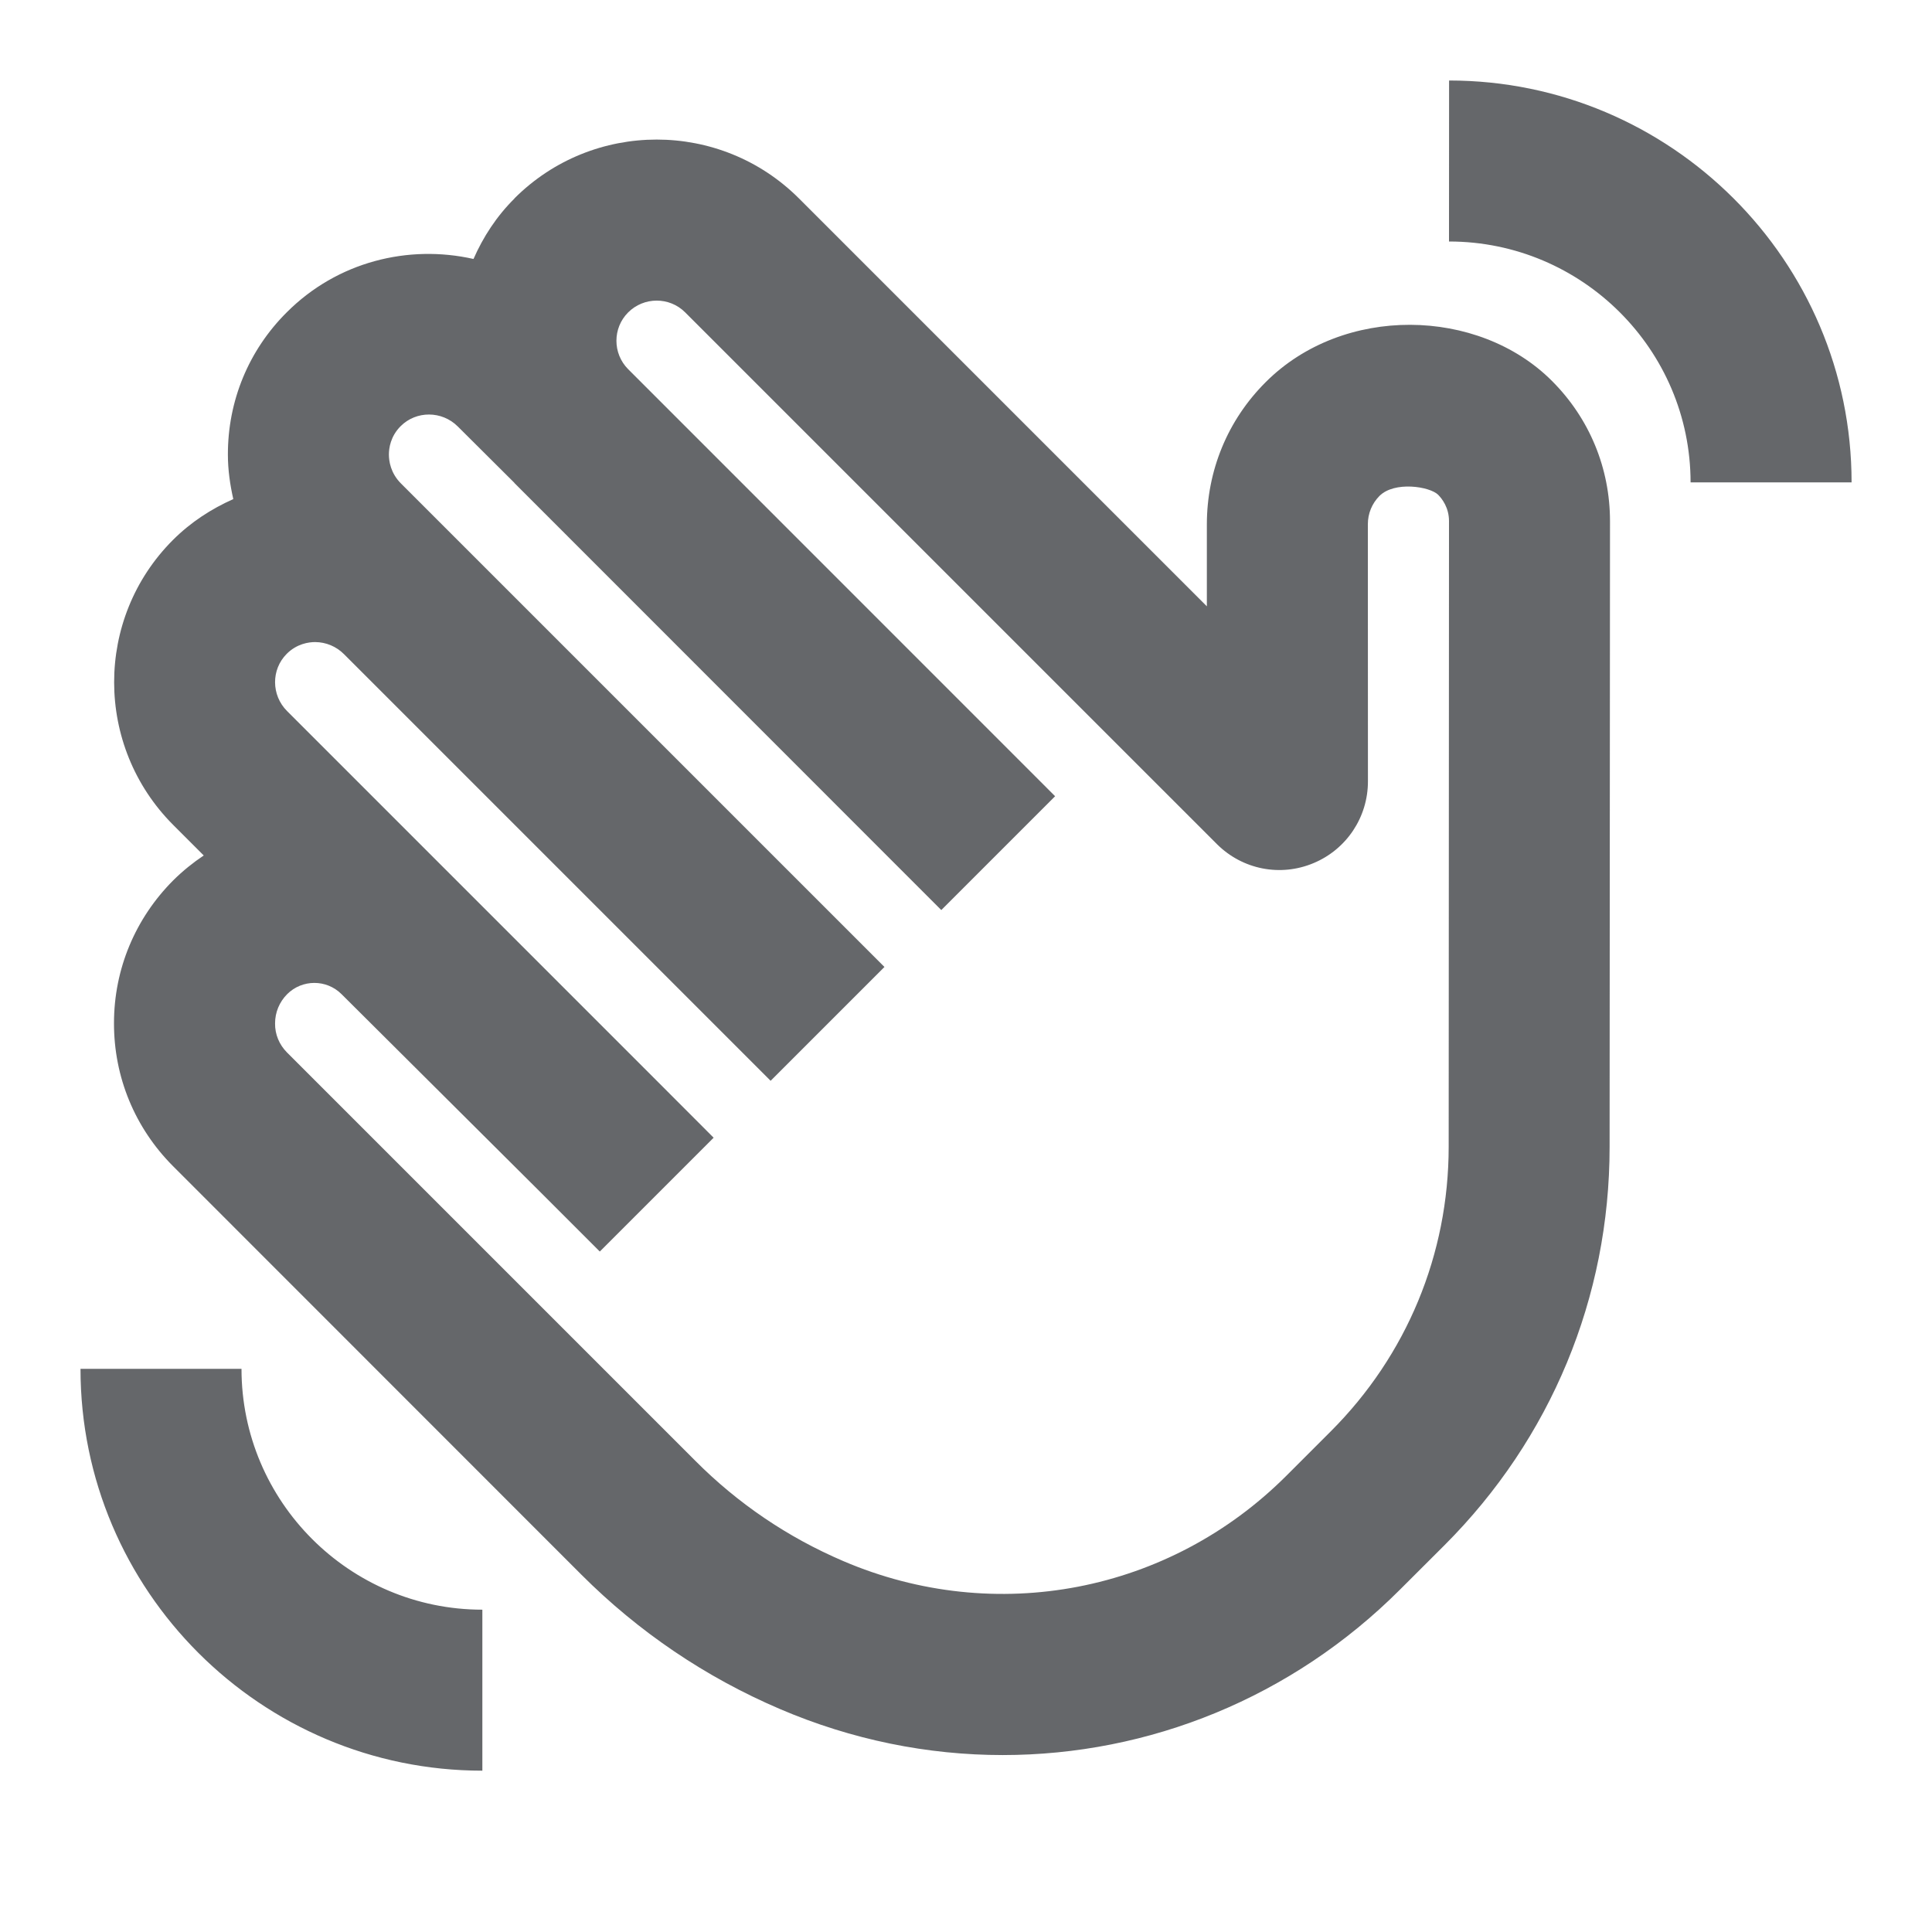 <svg xmlns="http://www.w3.org/2000/svg" width="24" height="24" viewBox="0 0 24 24">
    <path fill="#65676A" fill-rule="evenodd" d="M3 17.004c0 1.649 1.342 2.992 2.992 2.992v2C3.24 21.996 1 19.757 1 17.004zM6.39 2.465c.975-.975 2.56-.975 3.535 0l5.067 5.067V6.515c0-.667.257-1.295.73-1.767.962-.964 2.642-.932 3.557-.016.466.466.721 1.084.721 1.743l-.005 7.774c0 1.868-.729 3.624-2.05 4.945l-.552.551c-1.345 1.346-3.122 2.057-4.937 2.057-.93 0-1.872-.188-2.77-.573-.925-.396-1.754-.958-2.464-1.668L2.15 14.487c-.474-.475-.735-1.106-.734-1.777 0-.67.263-1.3.737-1.775.118-.117.245-.219.378-.308l-.38-.38c-.976-.978-.978-2.564-.003-3.539.222-.222.478-.387.75-.508-.04-.179-.067-.362-.067-.55-.002-.67.258-1.299.731-1.77.628-.629 1.51-.846 2.32-.663.12-.273.286-.53.51-.752zM8.511 3.88c-.195-.195-.513-.194-.708.001-.194.194-.194.51 0 .705l5.304 5.305-1.414 1.414L6.39 6v-.002l-.703-.7c-.197-.197-.516-.198-.71-.004-.127.127-.146.275-.146.352 0 .08.02.23.15.36l6.006 6.006-1.414 1.414-5.3-5.3c-.096-.096-.223-.149-.358-.15-.079 0-.227.02-.353.146-.195.195-.193.514.004.711l4.586 4.586.713.714-1.414 1.414-.71-.71-2.498-2.487c-.187-.187-.49-.186-.676 0-.097.098-.15.226-.15.363-.002.136.052.264.148.361l5.073 5.073c.528.53 1.147.95 1.837 1.245 1.891.81 4.051.393 5.505-1.06l.552-.552c.943-.943 1.463-2.198 1.464-3.533L18 6.473c0-.166-.085-.276-.135-.327-.105-.103-.542-.172-.729.015-.093.094-.144.218-.144.351l.001 3.195c0 .445-.266.844-.676 1.015-.412.173-.882.08-1.199-.235zM18.001 1c2.756 0 5 2.24 5 4.992h-2C21 4.343 19.653 3 18 3z"/>
</svg>
